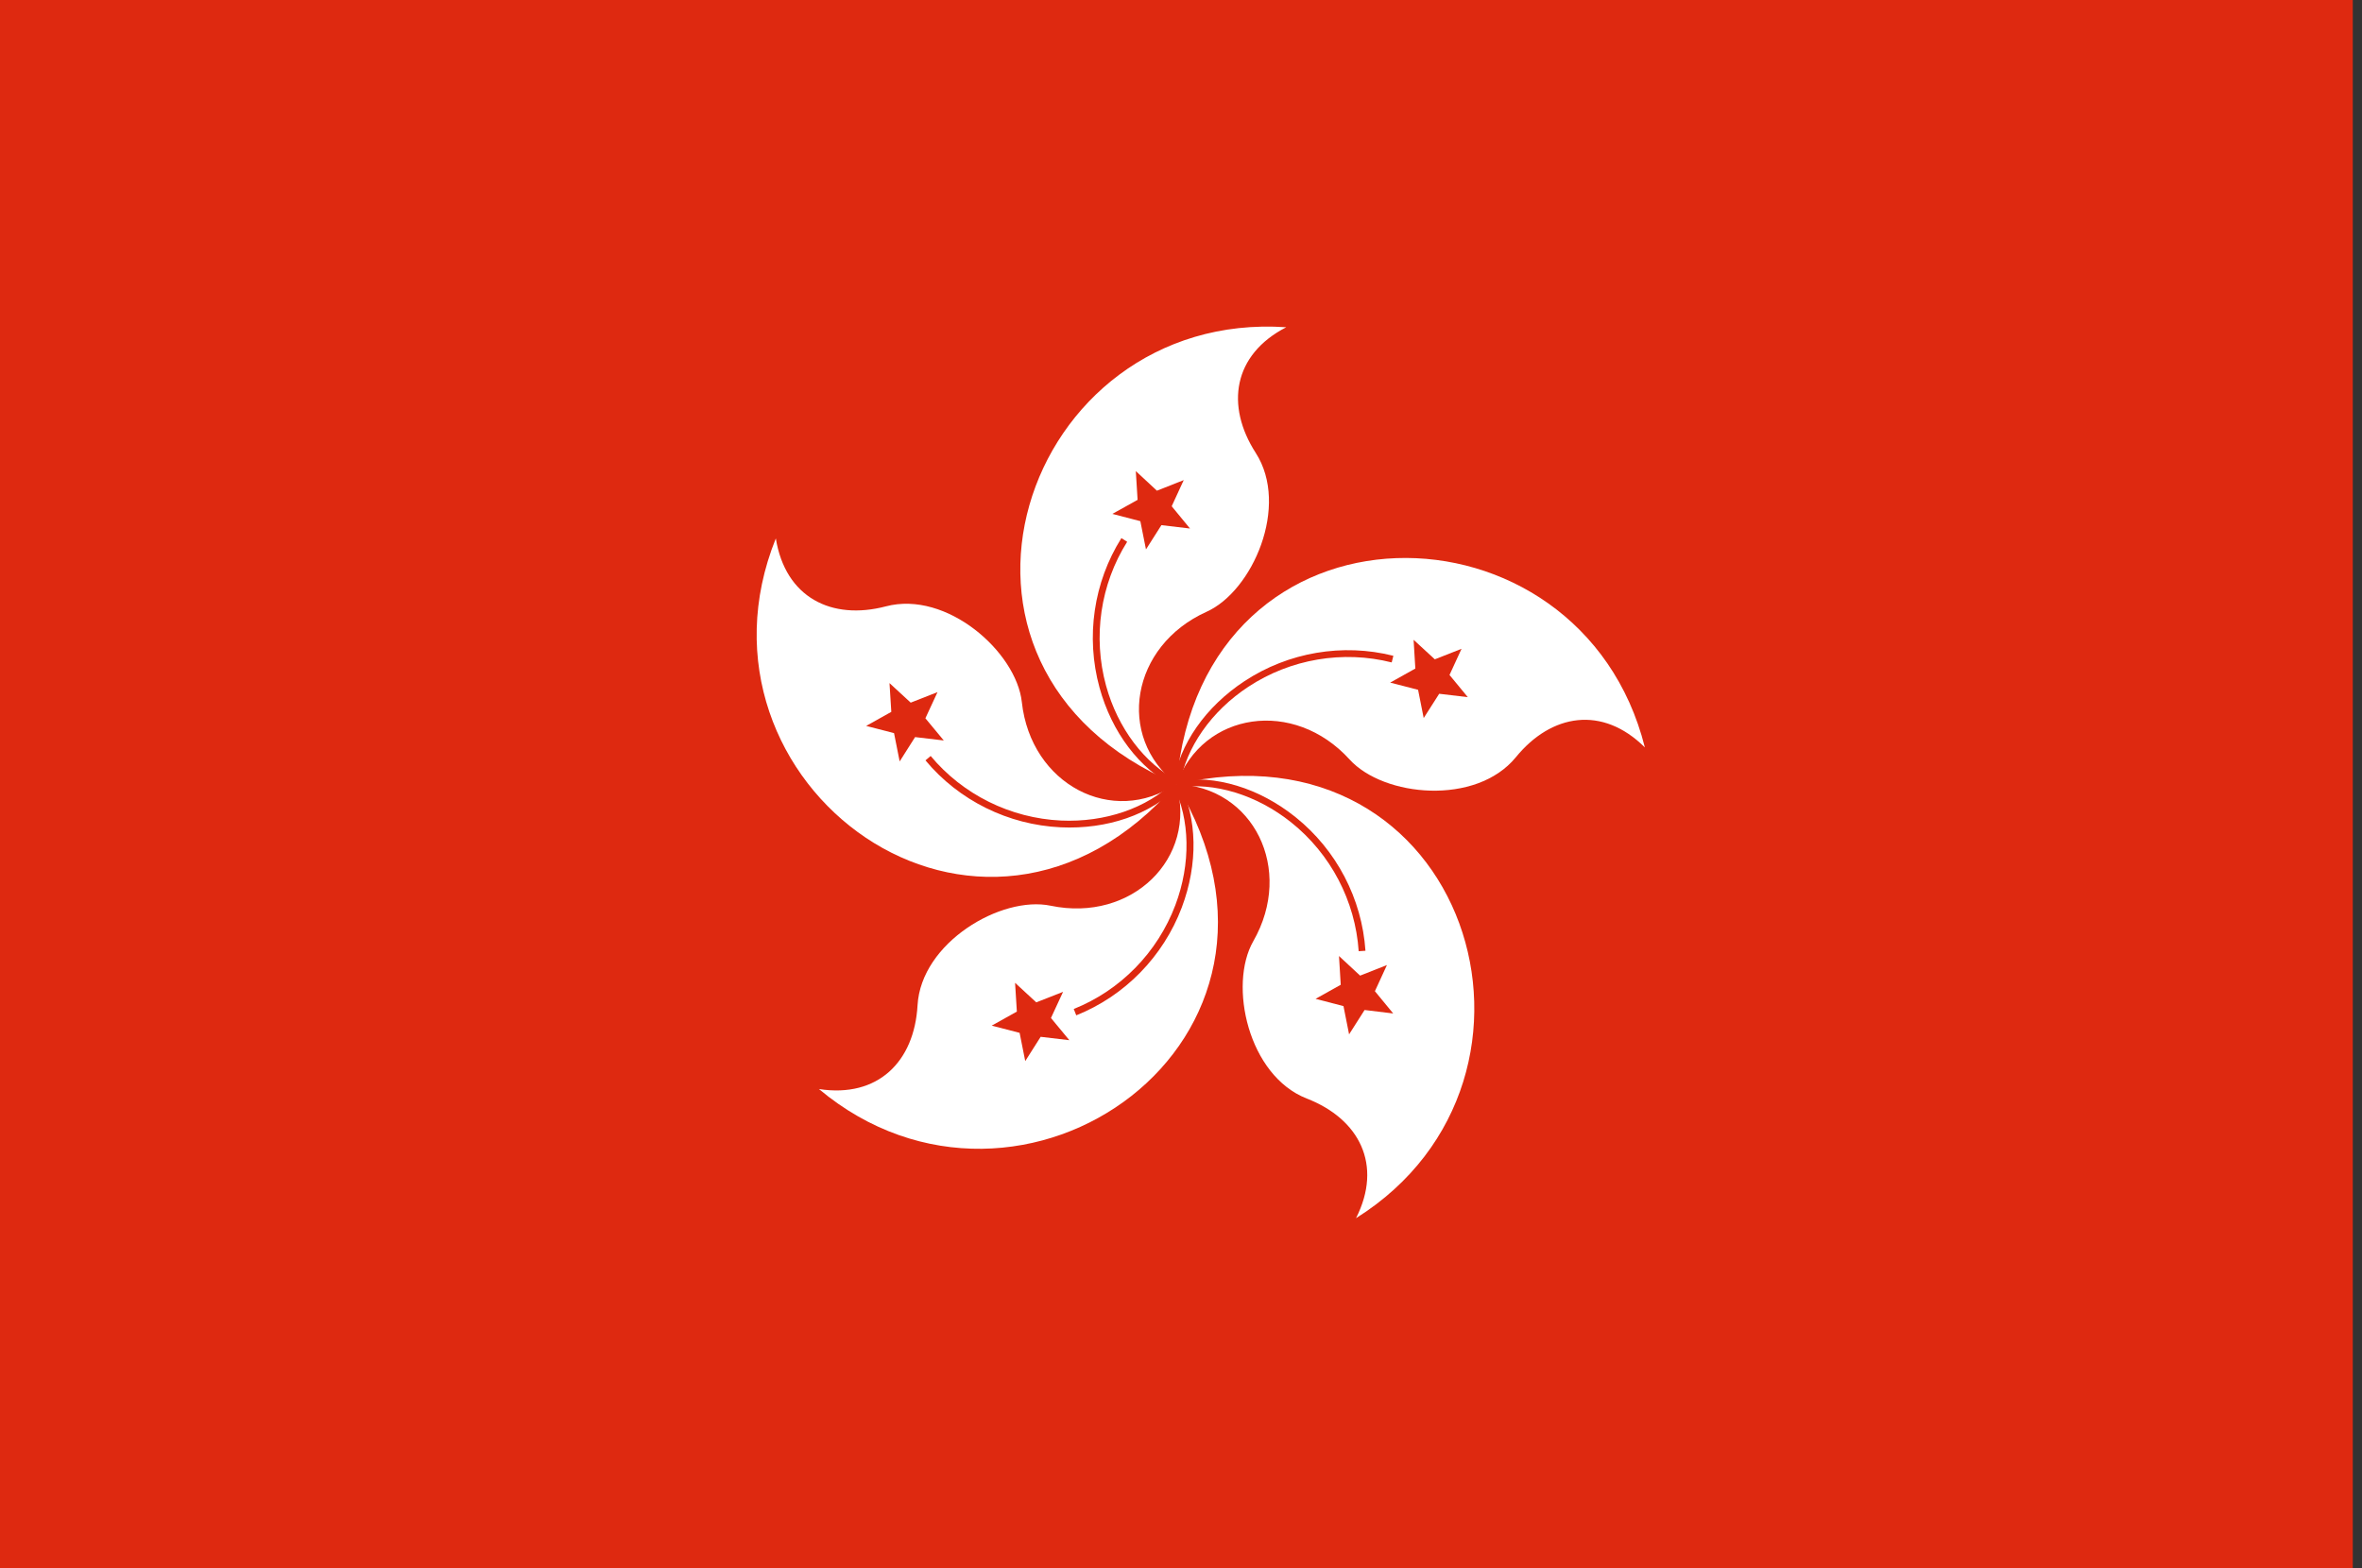 <?xml version="1.0" encoding="UTF-8"?>
<svg xmlns="http://www.w3.org/2000/svg" xmlns:xlink="http://www.w3.org/1999/xlink" width="128pt" height="85pt" viewBox="0 0 128 85" version="1.1">
<rect x="0" y="0" width="128" height="85" fill="#333333" stroke="none"/>
<defs>
<clipPath id="clip1">
  <path d="M 0 0 L 127.68 0 L 127.68 85 L 0 85 Z M 0 0 "/>
</clipPath>
</defs>
<g id="surface497">
<g clip-path="url(#clip1)" clip-rule="nonzero">
<path style=" stroke:none;fill-rule:evenodd;fill:rgb(87.057%,16.078%,6.274%);fill-opacity:1;" d="M 0 85 L 0 0 L 127.5 0 L 127.5 85 Z M 0 85 "/>
</g>
<path style=" stroke:none;fill-rule:evenodd;fill:rgb(99.998%,99.998%,99.998%);fill-opacity:1;" d="M 63.746 42.488 C 48.832 36.184 55.441 16.762 69.703 17.738 C 66.82 19.223 66.402 21.988 68.051 24.551 C 69.895 27.422 67.879 32.039 65.387 33.16 C 61.285 35.008 60.465 39.926 63.746 42.488 Z M 63.746 42.488 "/>
<path style=" stroke:none;fill-rule:evenodd;fill:rgb(87.057%,16.078%,6.274%);fill-opacity:1;" d="M 62.938 28.465 L 62.102 29.781 L 61.797 28.25 L 60.281 27.855 L 61.648 27.094 L 61.551 25.535 L 62.695 26.598 L 64.148 26.023 L 63.496 27.441 L 64.488 28.648 Z M 62.938 28.465 "/>
<path style=" stroke:none;fill-rule:evenodd;fill:rgb(87.057%,16.078%,6.274%);fill-opacity:1;" d="M 63.828 42.324 C 62.027 41.398 60.57 39.469 59.938 37.164 C 59.215 34.52 59.629 31.676 61.082 29.367 L 60.77 29.168 C 59.262 31.566 58.832 34.516 59.582 37.262 C 60.25 39.699 61.738 41.664 63.66 42.652 Z M 63.828 42.324 "/>
<path style=" stroke:none;fill-rule:evenodd;fill:rgb(99.998%,99.998%,99.998%);fill-opacity:1;" d="M 63.762 42.492 C 65.145 26.359 85.66 26.648 89.137 40.512 C 86.836 38.227 84.074 38.684 82.148 41.043 C 79.988 43.684 74.977 43.195 73.137 41.168 C 70.117 37.84 65.184 38.582 63.762 42.492 Z M 63.762 42.492 "/>
<path style=" stroke:none;fill-rule:evenodd;fill:rgb(87.057%,16.078%,6.274%);fill-opacity:1;" d="M 76.848 37.391 L 75.336 37 L 76.699 36.238 L 76.605 34.68 L 77.754 35.738 L 79.203 35.168 L 78.551 36.586 L 79.543 37.789 L 77.992 37.605 L 77.152 38.922 Z M 76.848 37.391 "/>
<path style=" stroke:none;fill-rule:evenodd;fill:rgb(87.057%,16.078%,6.274%);fill-opacity:1;" d="M 63.941 42.52 C 64.266 40.52 65.648 38.539 67.648 37.227 C 69.938 35.719 72.773 35.238 75.418 35.906 L 75.508 35.547 C 72.762 34.855 69.824 35.355 67.445 36.918 C 65.332 38.309 63.922 40.328 63.578 42.461 Z M 63.941 42.52 "/>
<path style=" stroke:none;fill-rule:evenodd;fill:rgb(99.998%,99.998%,99.998%);fill-opacity:1;" d="M 63.762 42.508 C 79.531 38.84 85.598 58.438 73.484 66.031 C 74.949 63.137 73.66 60.652 70.82 59.547 C 67.641 58.309 66.559 53.391 67.918 51.016 C 70.148 47.113 67.922 42.652 63.762 42.508 Z M 63.762 42.508 "/>
<path style=" stroke:none;fill-rule:evenodd;fill:rgb(87.057%,16.078%,6.274%);fill-opacity:1;" d="M 72.656 53.379 L 72.562 51.82 L 73.707 52.883 L 75.16 52.309 L 74.508 53.727 L 75.5 54.934 L 73.949 54.746 L 73.109 56.066 L 72.805 54.535 L 71.293 54.141 Z M 72.656 53.379 "/>
<path style=" stroke:none;fill-rule:evenodd;fill:rgb(87.057%,16.078%,6.274%);fill-opacity:1;" d="M 63.789 42.688 C 65.793 42.379 68.102 43.082 69.973 44.578 C 72.113 46.289 73.445 48.836 73.629 51.559 L 73.996 51.535 C 73.805 48.707 72.422 46.066 70.203 44.289 C 68.227 42.707 65.867 41.992 63.734 42.324 Z M 63.789 42.688 "/>
<path style=" stroke:none;fill-rule:evenodd;fill:rgb(99.998%,99.998%,99.998%);fill-opacity:1;" d="M 63.746 42.512 C 72.105 56.375 55.344 68.203 44.379 59.031 C 47.586 59.527 49.551 57.535 49.723 54.492 C 49.918 51.086 54.262 48.535 56.938 49.094 C 61.34 50.012 64.895 46.512 63.746 42.512 Z M 63.746 42.512 "/>
<path style=" stroke:none;fill-rule:evenodd;fill:rgb(87.057%,16.078%,6.274%);fill-opacity:1;" d="M 56.156 54.332 L 57.609 53.762 L 56.953 55.18 L 57.949 56.383 L 56.395 56.199 L 55.559 57.516 L 55.254 55.984 L 53.742 55.594 L 55.105 54.832 L 55.008 53.273 Z M 56.156 54.332 "/>
<path style=" stroke:none;fill-rule:evenodd;fill:rgb(87.057%,16.078%,6.274%);fill-opacity:1;" d="M 63.582 42.594 C 64.496 44.406 64.539 46.82 63.695 49.059 C 62.727 51.625 60.719 53.68 58.188 54.691 L 58.324 55.035 C 60.953 53.984 63.035 51.852 64.043 49.188 C 64.934 46.82 64.887 44.355 63.914 42.43 Z M 63.582 42.594 "/>
<path style=" stroke:none;fill-rule:evenodd;fill:rgb(99.998%,99.998%,99.998%);fill-opacity:1;" d="M 63.738 42.5 C 53.133 54.734 36.707 42.449 42.043 29.184 C 42.559 32.387 45.062 33.641 48.008 32.867 C 51.309 31.996 55.078 35.34 55.375 38.059 C 55.863 42.527 60.289 44.828 63.738 42.5 Z M 63.738 42.5 "/>
<path style=" stroke:none;fill-rule:evenodd;fill:rgb(87.057%,16.078%,6.274%);fill-opacity:1;" d="M 50.148 38.934 L 51.145 40.137 L 49.59 39.953 L 48.754 41.273 L 48.449 39.738 L 46.938 39.348 L 48.301 38.586 L 48.203 37.027 L 49.352 38.086 L 50.805 37.516 Z M 50.148 38.934 "/>
<path style=" stroke:none;fill-rule:evenodd;fill:rgb(87.057%,16.078%,6.274%);fill-opacity:1;" d="M 63.609 42.371 C 62.168 43.801 59.887 44.586 57.496 44.477 C 54.758 44.348 52.18 43.074 50.434 40.977 L 50.152 41.215 C 51.965 43.391 54.637 44.711 57.48 44.844 C 60.008 44.961 62.336 44.156 63.867 42.633 Z M 63.609 42.371 "/>
</g>
</svg>
